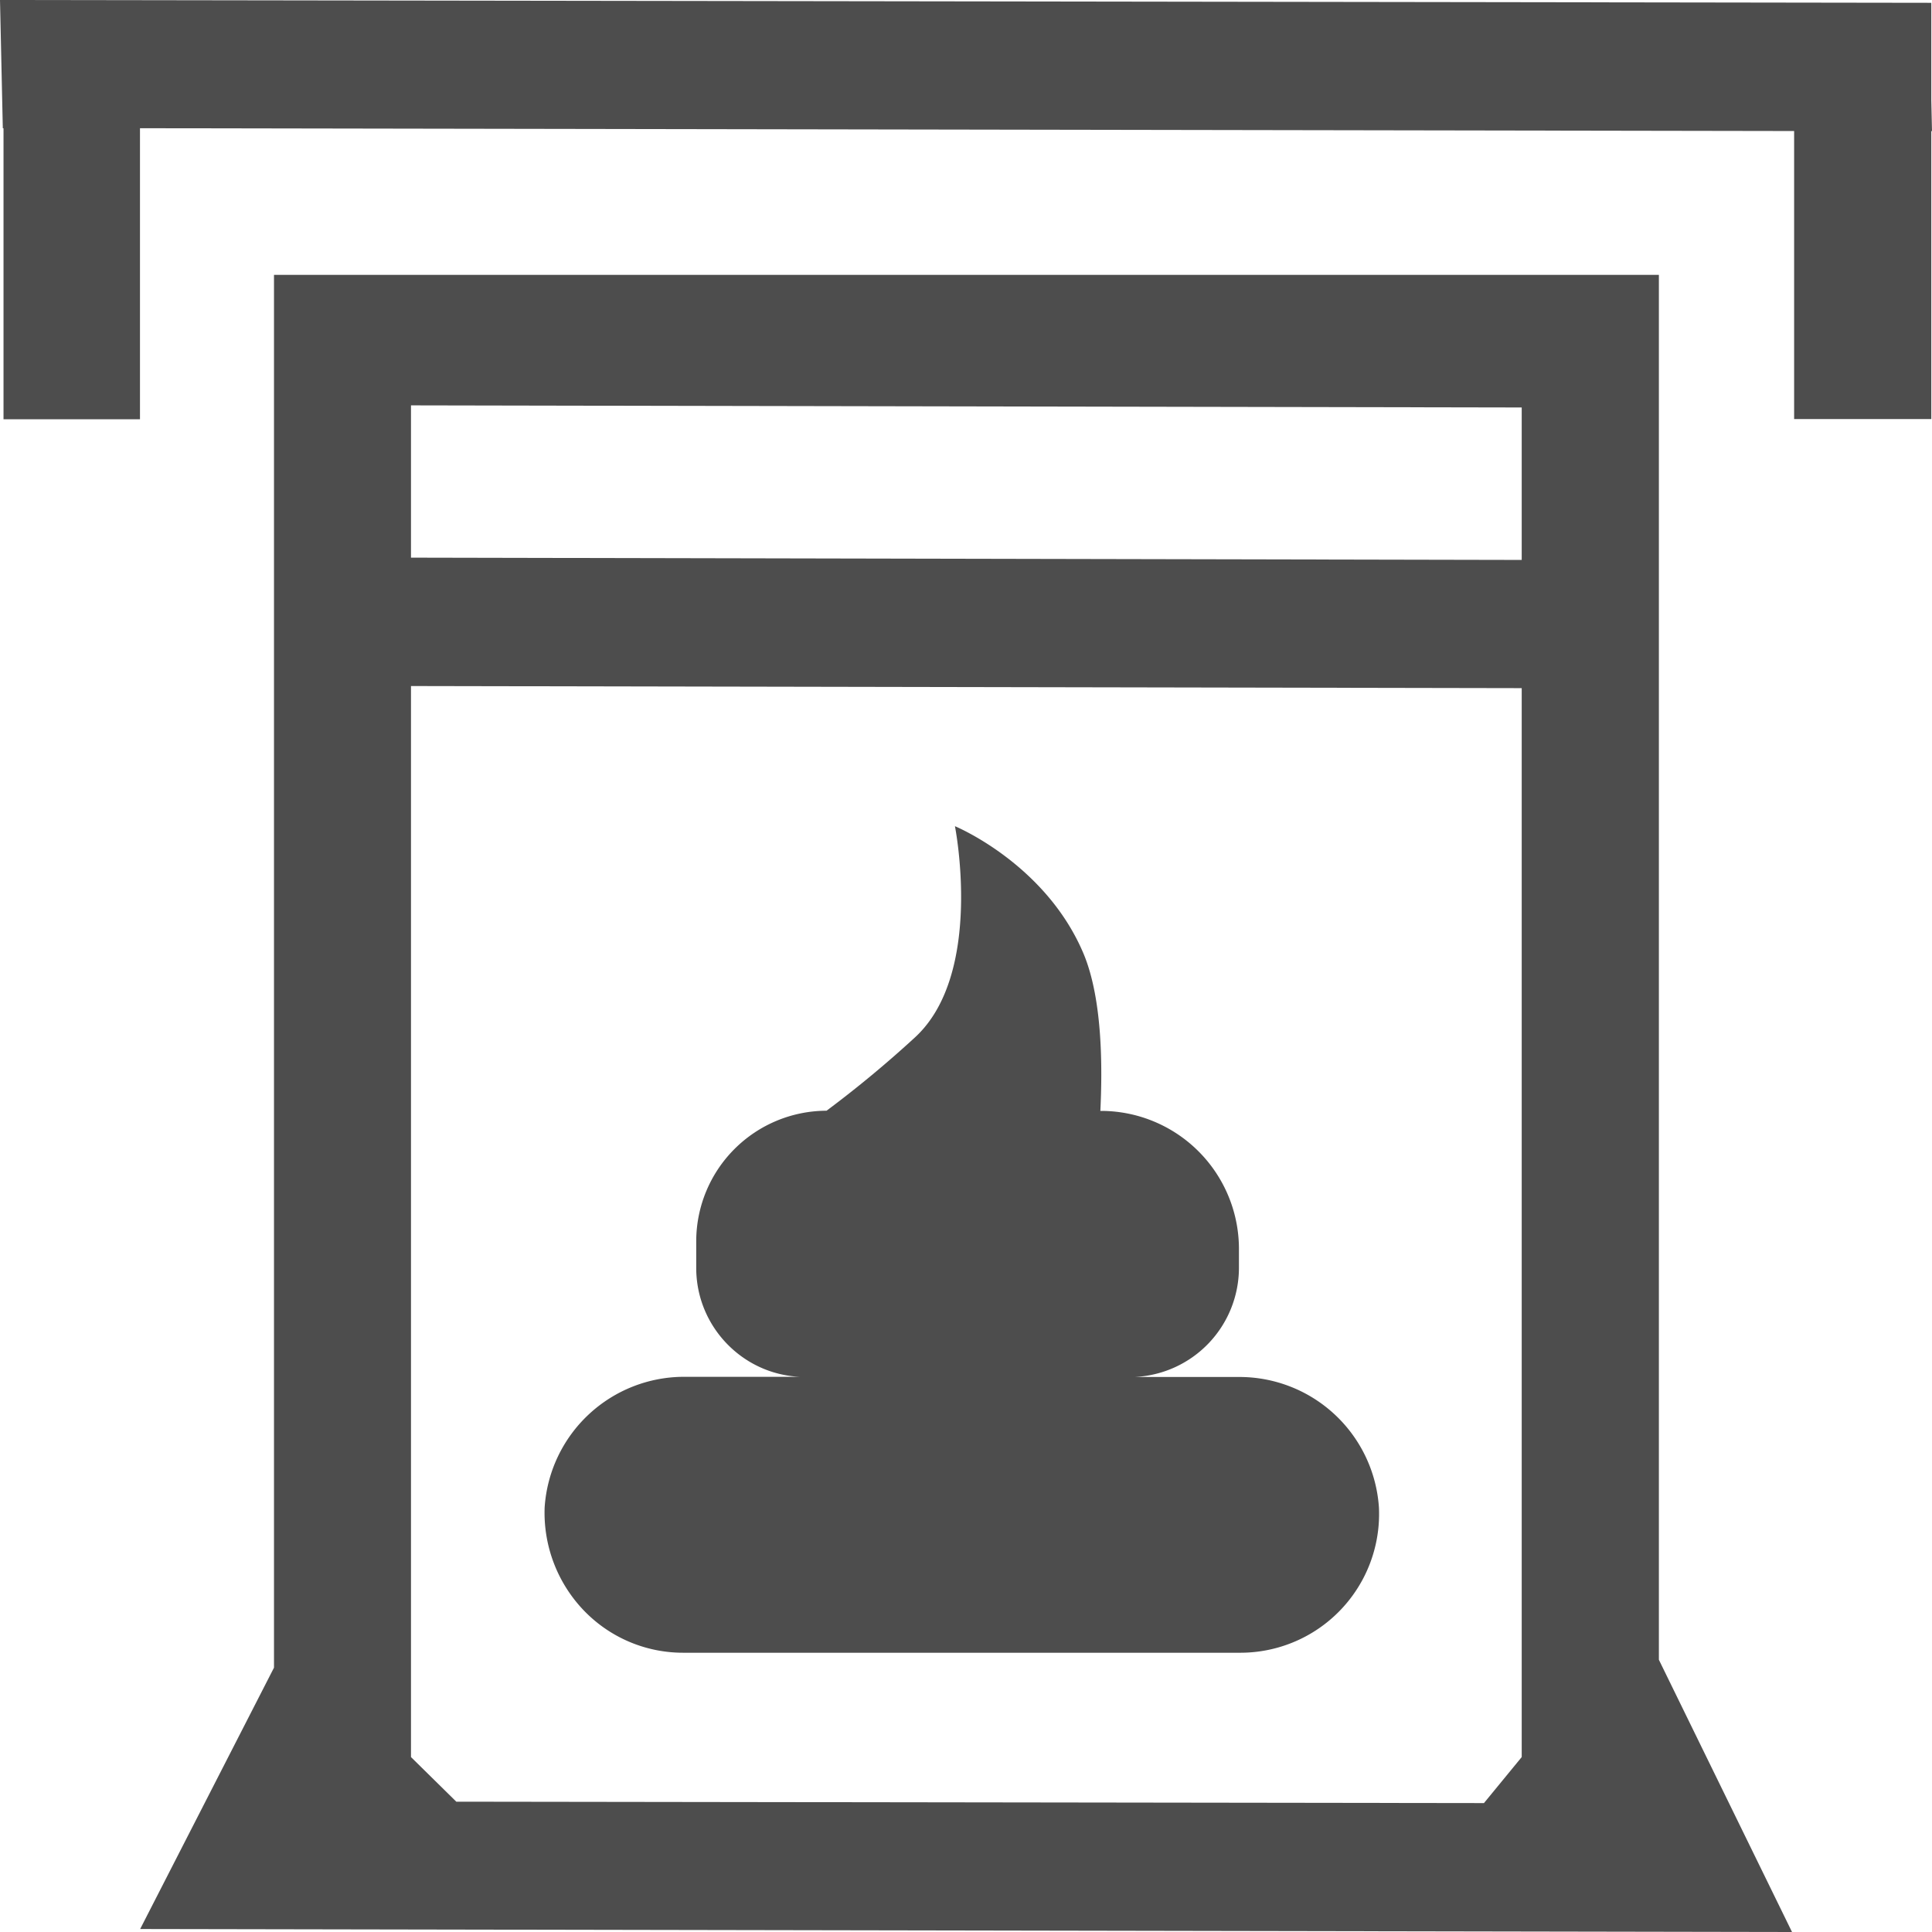 <svg xmlns="http://www.w3.org/2000/svg" width="11" height="11" viewBox="0 0 11 11"><g fill="#4d4d4d"><path d="M11 .746L10.996.57V.016h-.012L0 0l.016.73H.02v1.657h.777V.73l9.418.016v1.64h.781V.747zm0 0"/><path d="M10.203 11l-.758-1.55V1.565H1.56v7.93l-.762 1.488zm-1.539-.996l-.215.262-5.851-.008-.258-.254V3.906l6.324.012zm0-7.684v.868L2.34 3.175v-.867zm0 0"/><path d="M7.055 7.84H6.46a.623.623 0 00.594-.621v-.114a.786.786 0 00-.782-.78h-.007c.011-.231.015-.626-.094-.891-.215-.516-.734-.73-.734-.73s.167.839-.227 1.202a6.37 6.37 0 01-.504.418.744.744 0 00-.742.742v.153c0 .332.262.605.59.62h-.653a.796.796 0 00-.8.743.804.804 0 00.218.582.783.783 0 00.57.246h3.176a.79.79 0 00.786-.828.796.796 0 00-.797-.742zm0 0"/></g></svg>